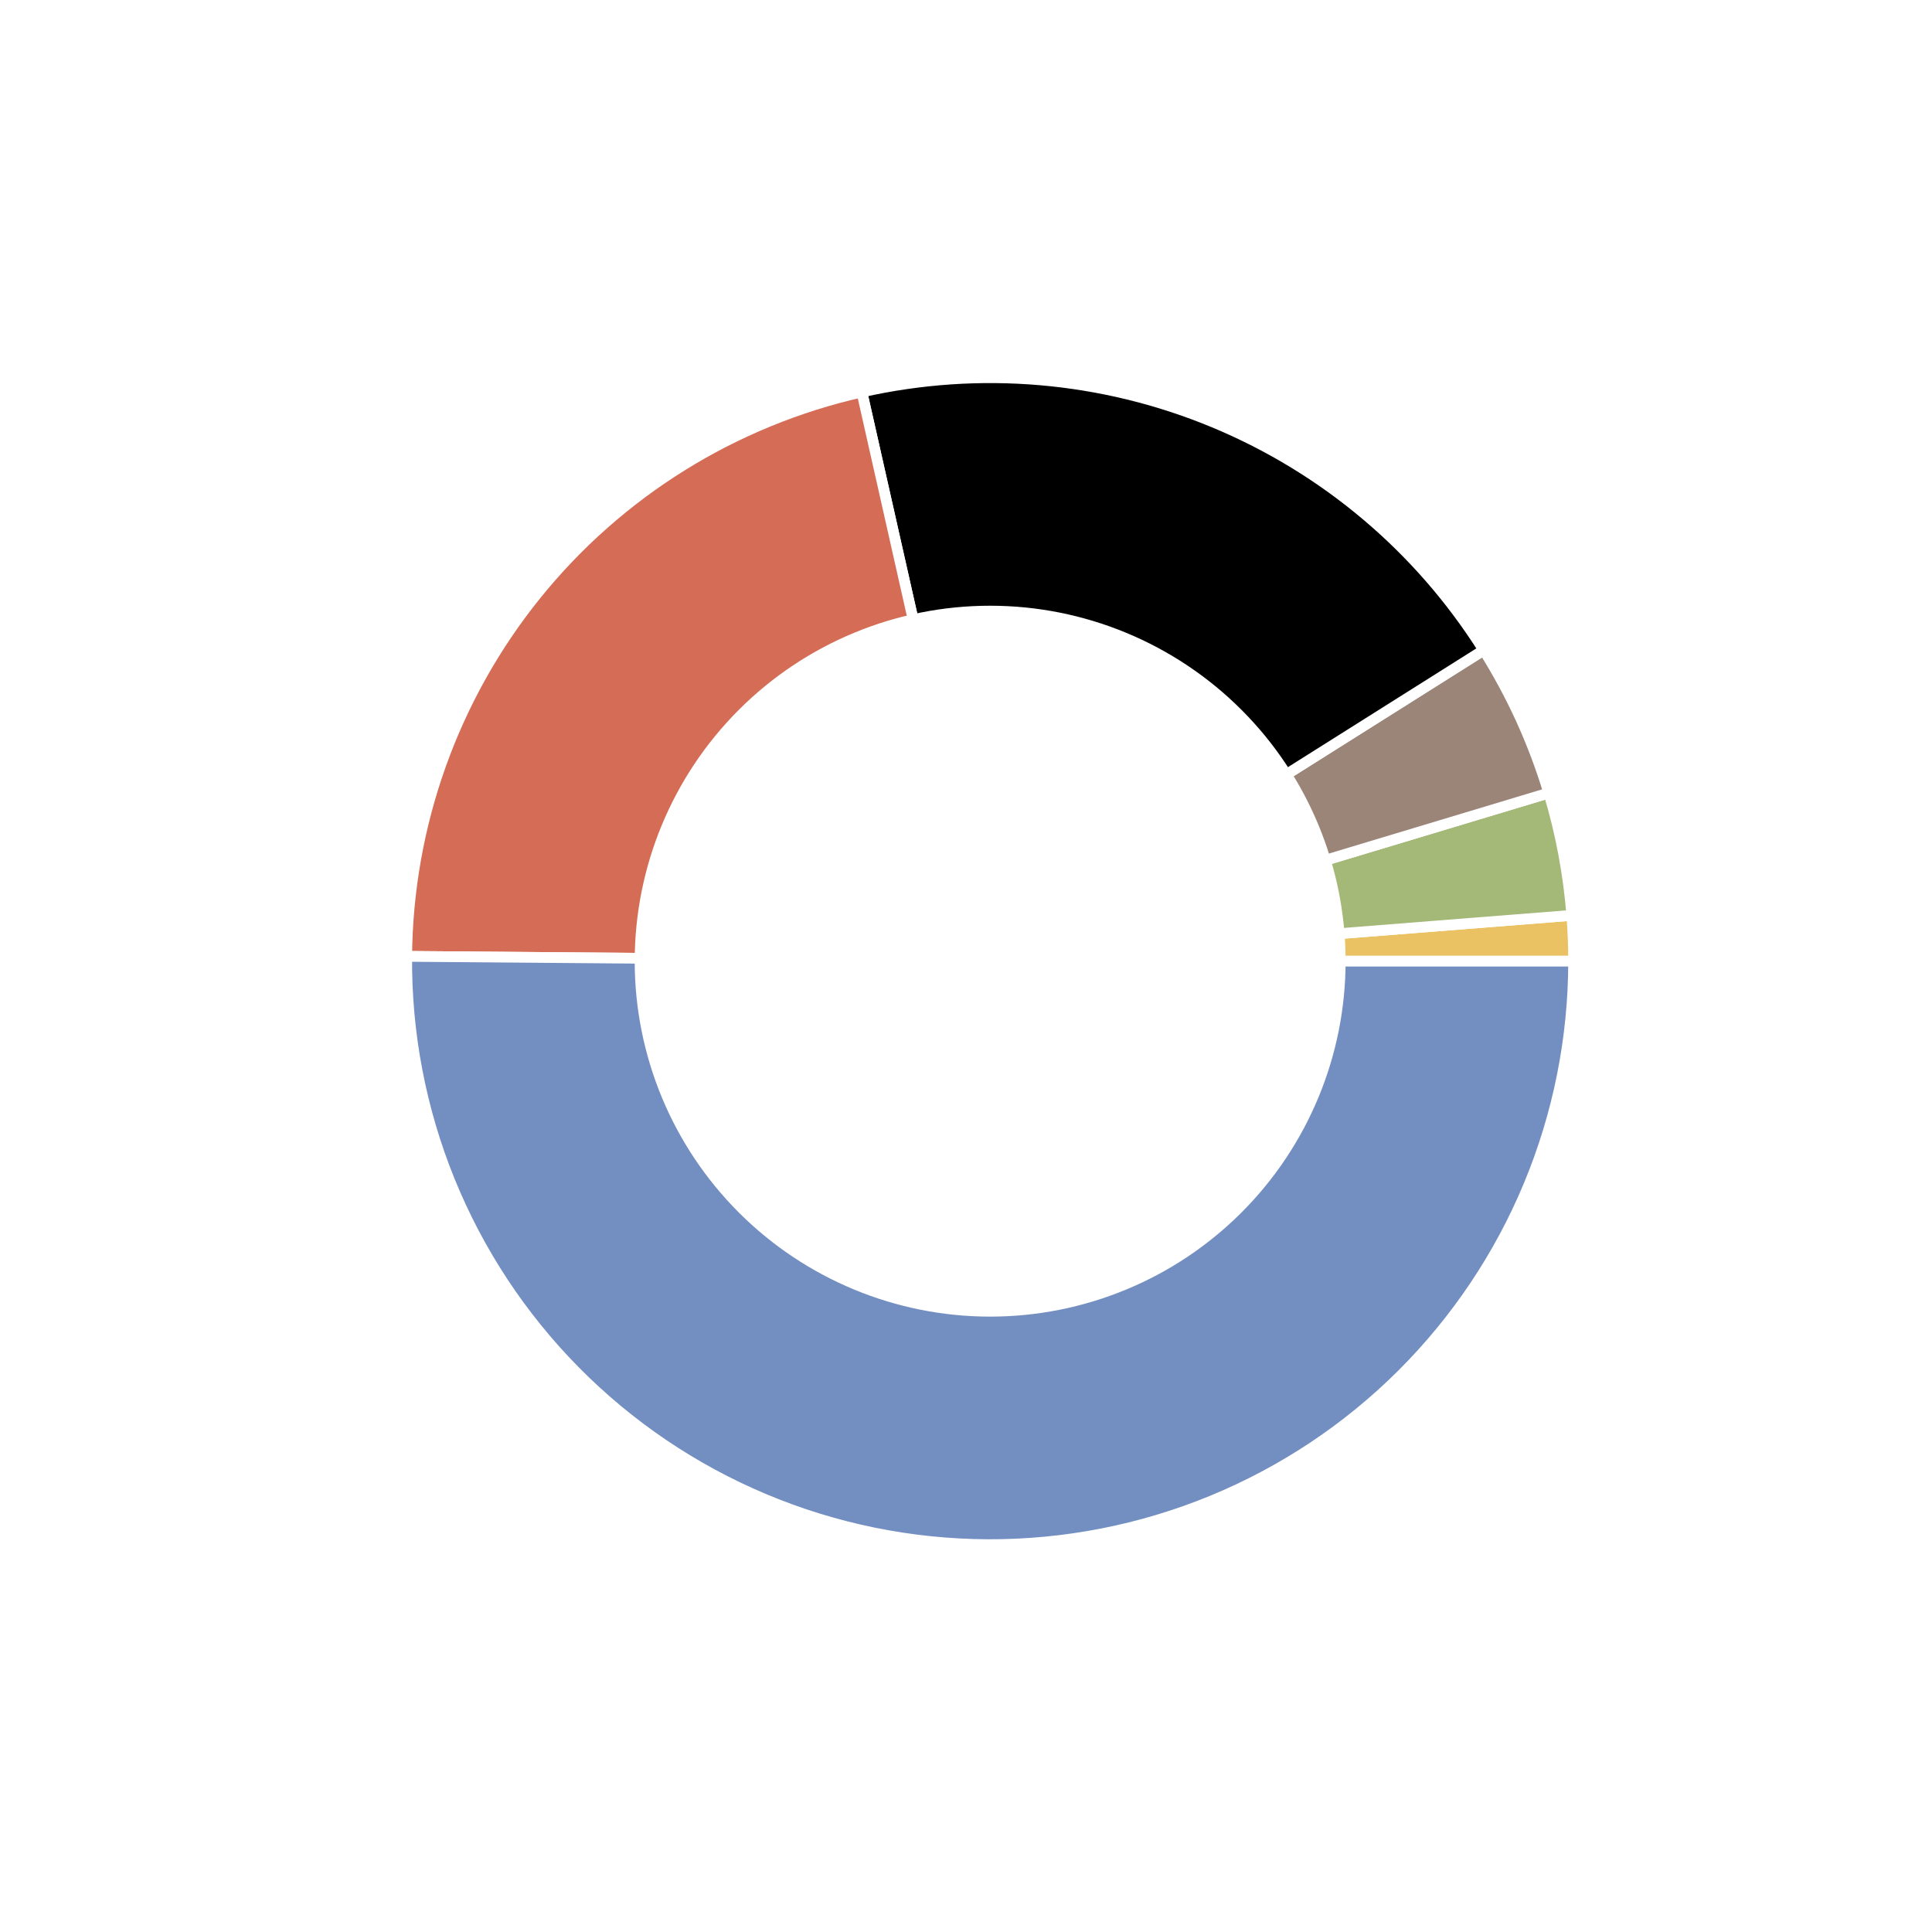 <?xml version="1.0" encoding="utf-8" standalone="no"?>
<!DOCTYPE svg PUBLIC "-//W3C//DTD SVG 1.1//EN"
  "http://www.w3.org/Graphics/SVG/1.1/DTD/svg11.dtd">
<!-- Created with matplotlib (https://matplotlib.org/) -->
<svg height="180pt" version="1.1" viewBox="0 0 180 180" width="180pt" xmlns="http://www.w3.org/2000/svg" xmlns:xlink="http://www.w3.org/1999/xlink">
 <defs>
  <style type="text/css">
*{stroke-linecap:butt;stroke-linejoin:round;}
  </style>
 </defs>
 <g id="figure_1">
  <g id="patch_1">
   <path d="M 0 180 
L 180 180 
L 180 0 
L 0 0 
z
" style="fill:#ffffff;"/>
  </g>
  <g id="axes_1">
   <g id="matplotlib.axis_1"/>
   <g id="matplotlib.axis_2"/>
   <g id="patch_2">
    <path d="M 146.61 89.55 
C 146.61 88.838 146.596 88.125 146.568 87.413 
C 146.54 86.701 146.498 85.99 146.442 85.28 
L 92.25 89.55 
L 146.61 89.55 
z
" style="fill:#eac264;stroke:#ffffff;stroke-linejoin:miter;"/>
   </g>
   <g id="patch_3">
    <path d="M 146.442 85.28 
C 146.29 83.348 146.034 81.425 145.677 79.521 
C 145.319 77.616 144.86 75.732 144.301 73.877 
L 92.25 89.55 
L 146.442 85.28 
z
" style="fill:#a4b878;stroke:#ffffff;stroke-linejoin:miter;"/>
   </g>
   <g id="patch_4">
    <path d="M 144.301 73.877 
C 143.596 71.534 142.734 69.242 141.72 67.016 
C 140.706 64.79 139.542 62.635 138.238 60.566 
L 92.25 89.55 
L 144.301 73.877 
z
" style="fill:#9b8579;stroke:#ffffff;stroke-linejoin:miter;"/>
   </g>
   <g id="patch_5">
    <path d="M 138.238 60.566 
C 132.249 51.063 123.46 43.647 113.086 39.342 
C 102.711 35.036 91.253 34.051 80.296 36.521 
L 92.25 89.55 
L 138.238 60.566 
z
" style="stroke:#ffffff;stroke-linejoin:miter;"/>
   </g>
   <g id="patch_6">
    <path d="M 80.296 36.521 
C 68.336 39.217 57.632 45.882 49.935 55.425 
C 42.239 64.969 37.993 76.842 37.892 89.102 
L 92.25 89.55 
L 80.296 36.521 
z
" style="fill:#d56c55;stroke:#ffffff;stroke-linejoin:miter;"/>
   </g>
   <g id="patch_7">
    <path d="M 37.892 89.102 
C 37.833 96.259 39.188 103.358 41.879 109.99 
C 44.57 116.622 48.545 122.658 53.575 127.75 
C 58.605 132.842 64.591 136.891 71.189 139.664 
C 77.787 142.437 84.869 143.88 92.026 143.91 
C 99.183 143.939 106.276 142.555 112.897 139.836 
C 119.518 137.118 125.538 133.118 130.609 128.067 
C 135.68 123.017 139.705 117.014 142.451 110.404 
C 145.196 103.795 146.61 96.707 146.61 89.55 
L 92.25 89.55 
L 37.892 89.102 
z
" style="fill:#738fc1;stroke:#ffffff;stroke-linejoin:miter;"/>
   </g>
   <g id="patch_8">
    <path clip-path="url(#p28e15a0a9c)" d="M 92.25 122.166 
C 100.9 122.166 109.197 118.729 115.313 112.613 
C 121.429 106.497 124.866 98.2 124.866 89.55 
C 124.866 80.9 121.429 72.603 115.313 66.487 
C 109.197 60.371 100.9 56.934 92.25 56.934 
C 83.6 56.934 75.303 60.371 69.187 66.487 
C 63.071 72.603 59.634 80.9 59.634 89.55 
C 59.634 98.2 63.071 106.497 69.187 112.613 
C 75.303 118.729 83.6 122.166 92.25 122.166 
z
" style="fill:#ffffff;stroke:#ffffff;stroke-linejoin:miter;"/>
   </g>
  </g>
 </g>
 <defs>
  <clipPath id="p28e15a0a9c">
   <rect height="135.9" width="135.9" x="24.3" y="21.6"/>
  </clipPath>
 </defs>
</svg>
